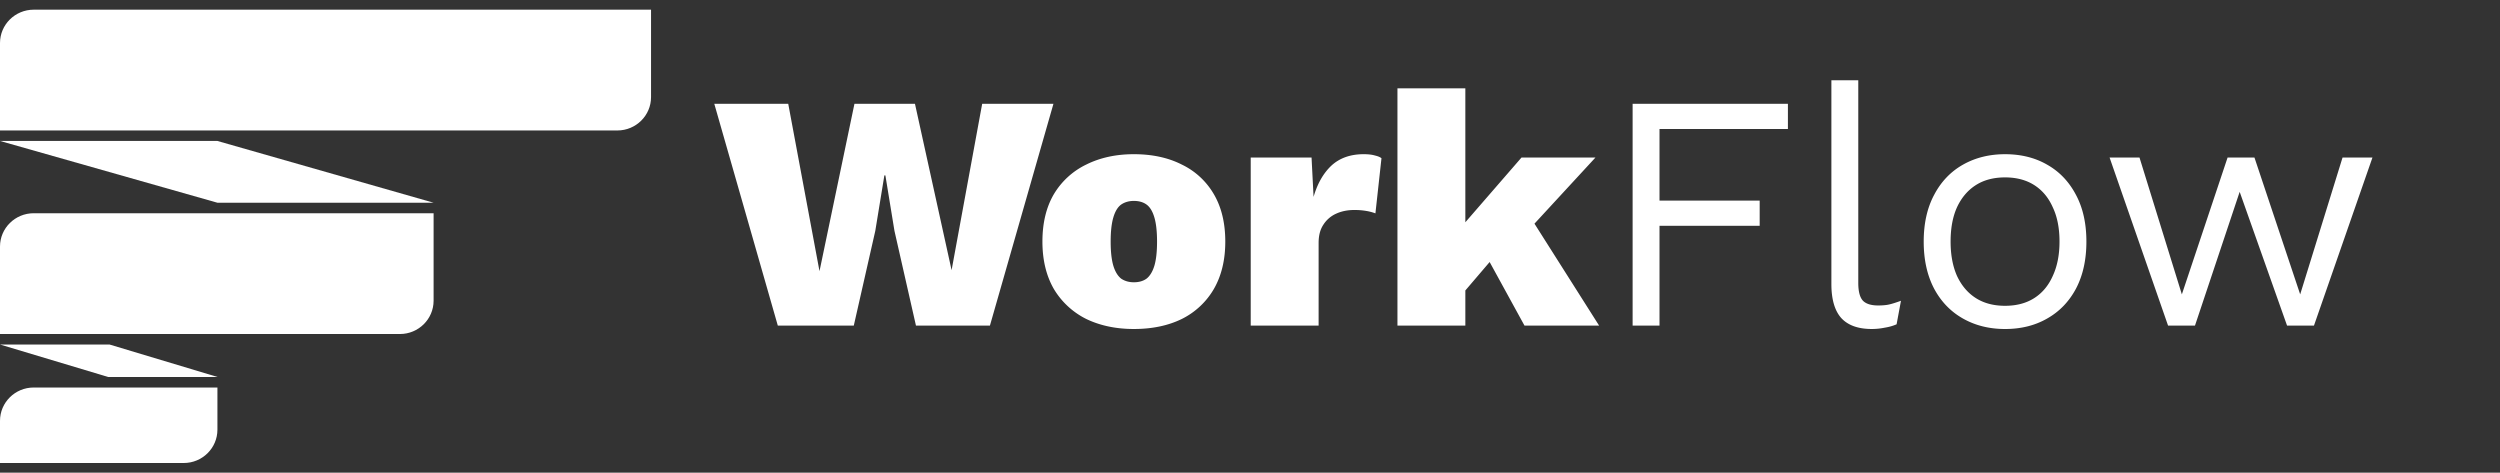 <svg width="238" height="45" fill="none" xmlns="http://www.w3.org/2000/svg"><rect width="100%" height="100%" fill="#333333" stroke="none"/><g clip-path="url(#a)" fill="#fff"><path d="M3.207.922h58.772v8.326c0 1.751-1.437 3.173-3.207 3.173H0V4.096C0 2.344 1.437.922 3.207.922ZM0 13.42l20.7 5.88h20.58L20.7 13.42H0Zm3.207 6.88h38.072v8.326c0 1.751-1.437 3.173-3.207 3.173H0v-8.325C0 21.722 1.437 20.3 3.207 20.3ZM0 32.799l10.305 3.092H20.72l-10.289-3.092H0Zm3.207 4.091h17.492v4.014c0 1.752-1.436 3.174-3.206 3.174H0v-4.014c0-1.752 1.437-3.173 3.207-3.173Z"/></g><path d="M74.048 31 68 9.88h7.04l2.976 15.936L81.344 9.88h5.76l3.488 15.84 2.912-15.84h6.784L94.24 31H87.2l-2.048-9.024-.864-5.28h-.096l-.864 5.28L81.28 31h-7.232Zm33.895-16.32c1.749 0 3.275.33 4.576.992a7.055 7.055 0 0 1 3.04 2.816c.725 1.237 1.088 2.741 1.088 4.512 0 1.75-.363 3.253-1.088 4.512a7.257 7.257 0 0 1-3.04 2.848c-1.301.64-2.827.96-4.576.96-1.707 0-3.221-.32-4.544-.96a7.47 7.47 0 0 1-3.072-2.848c-.725-1.259-1.088-2.763-1.088-4.512 0-1.77.363-3.275 1.088-4.512a7.259 7.259 0 0 1 3.072-2.816c1.323-.661 2.837-.992 4.544-.992Zm0 4.448c-.469 0-.875.117-1.216.352-.32.235-.565.64-.736 1.216-.171.576-.256 1.344-.256 2.304 0 .96.085 1.728.256 2.304.171.555.416.96.736 1.216.341.235.747.352 1.216.352.491 0 .896-.117 1.216-.352.32-.256.565-.661.736-1.216.171-.576.256-1.344.256-2.304 0-.96-.085-1.728-.256-2.304-.171-.576-.416-.981-.736-1.216s-.725-.352-1.216-.352ZM119.068 31V15h5.792l.192 3.744c.363-1.259.928-2.25 1.696-2.976.789-.725 1.813-1.088 3.072-1.088.448 0 .811.043 1.088.128.277.064.48.15.608.256l-.576 5.248a4.558 4.558 0 0 0-.832-.224 6.48 6.48 0 0 0-1.184-.096c-.64 0-1.216.117-1.728.352a2.789 2.789 0 0 0-1.216 1.056c-.299.448-.448 1.024-.448 1.728V31h-6.464Zm32.817-16-7.968 8.64-1.152.192-4.32 5.056-.096-6.4L144.845 15h7.04Zm-12.384-6.592V31h-6.464V8.408h6.464Zm5.472 11.136L152.237 31h-7.104l-4.192-7.648 4.032-3.808Zm25.236-7.264h-12.224v6.816h9.536v2.4h-9.536V31h-2.56V9.88h14.784v2.4Zm6.699-4.64v19.296c0 .81.149 1.376.448 1.696.299.299.779.448 1.44.448.427 0 .779-.032 1.056-.096s.651-.181 1.12-.352l-.416 2.24c-.341.15-.715.256-1.12.32a6.04 6.04 0 0 1-1.248.128c-1.301 0-2.272-.352-2.912-1.056-.619-.704-.928-1.781-.928-3.232V7.64h2.56Zm13.973 7.04c1.515 0 2.848.33 4 .992 1.174.661 2.091 1.621 2.752 2.88.662 1.237.992 2.72.992 4.448 0 1.728-.33 3.221-.992 4.48-.661 1.237-1.578 2.187-2.752 2.848-1.152.661-2.485.992-4 .992-1.493 0-2.826-.33-4-.992-1.173-.661-2.09-1.61-2.752-2.848-.661-1.259-.992-2.752-.992-4.48 0-1.728.331-3.21.992-4.448.662-1.259 1.579-2.219 2.752-2.88 1.174-.661 2.507-.992 4-.992Zm0 2.208c-1.088 0-2.016.245-2.784.736-.768.49-1.365 1.195-1.792 2.112-.405.896-.608 1.984-.608 3.264 0 1.259.203 2.347.608 3.264.427.917 1.024 1.621 1.792 2.112.768.49 1.696.736 2.784.736 1.088 0 2.016-.245 2.784-.736.768-.49 1.355-1.195 1.76-2.112.427-.917.64-2.005.64-3.264 0-1.28-.213-2.368-.64-3.264-.405-.917-.992-1.621-1.76-2.112-.768-.49-1.696-.736-2.784-.736ZM223.009 15h2.848l-5.568 16h-2.56l-4.512-12.736L208.961 31h-2.56l-5.568-16h2.848l4.032 13.024L212.065 15h2.56l4.352 13.024L223.009 15Z" fill="#fff"/><defs><clipPath id="a"><path fill="#fff" transform="translate(0 .922)" d="M0 0h62v43.155H0z"/></clipPath></defs></svg>